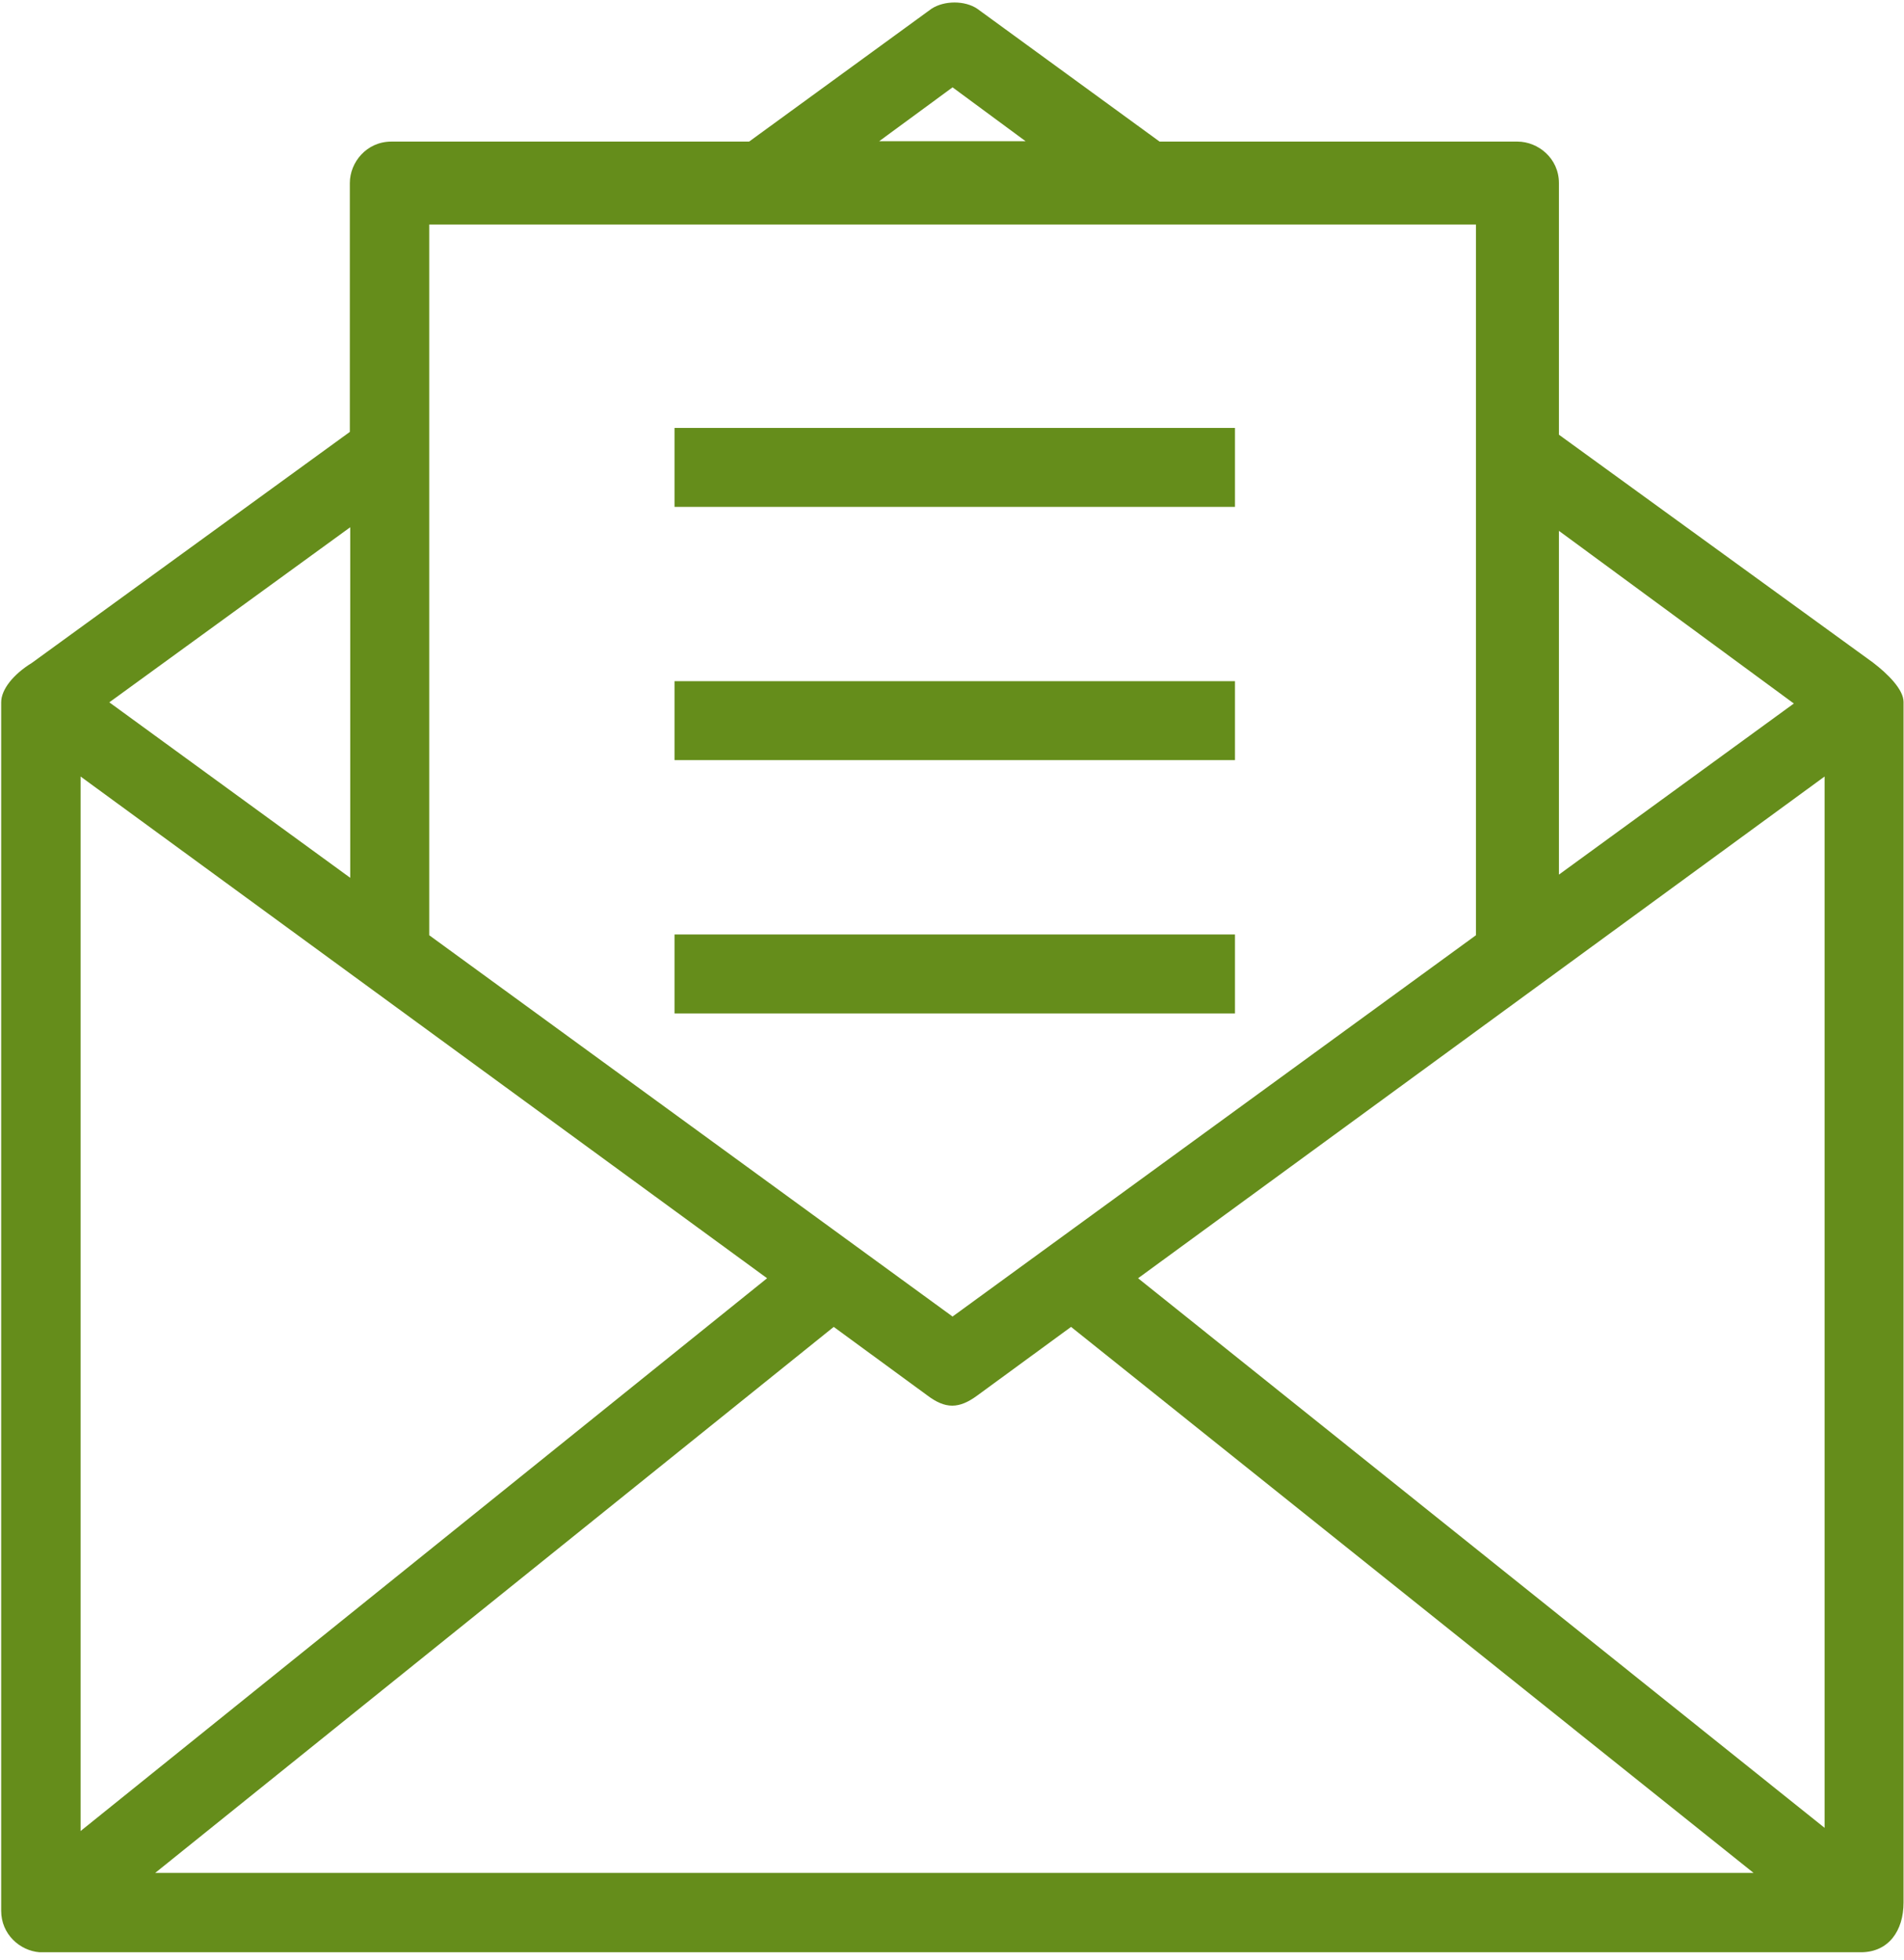 <?xml version="1.0" encoding="UTF-8" standalone="no"?>
<svg width="34px" height="35px" viewBox="0 0 34 35" version="1.1" xmlns="http://www.w3.org/2000/svg" xmlns:xlink="http://www.w3.org/1999/xlink">
    <!-- Generator: sketchtool 40.1 (33804) - http://www.bohemiancoding.com/sketch -->
    <title>535AC349-D758-416A-A552-F92D6EE8F092</title>
    <desc>Created with sketchtool.</desc>
    <defs></defs>
    <g id="Web-Design" stroke="none" stroke-width="1" fill="none" fill-rule="evenodd">
        <g id="Pagalba-d" transform="translate(-375, -419)" fill="#658D1B">
            <g id="email" transform="translate(375, 419)">
                <path d="M33.992,33.978 L33.992,12.537 C33.992,12.316 33.714,12.038 33.444,11.832 L27.838,7.764 L27.838,3.27 C27.838,2.828 27.467,2.529 27.097,2.529 L20.707,2.529 L17.452,0.157 C17.231,0.007 16.861,0.007 16.633,0.157 L13.377,2.529 L6.988,2.529 C6.546,2.529 6.247,2.899 6.247,3.27 L6.247,7.714 L0.57,11.839 C0.235,12.045 0.021,12.316 0.021,12.544 L0.021,34.127 C0.021,34.548 0.356,34.84 0.705,34.868 L0.762,34.868 L33.244,34.868 C33.721,34.861 33.992,34.491 33.992,33.978 L33.992,33.978 Z M32.582,13.869 L32.582,32.646 L20.323,22.83 L32.582,13.869 L32.582,13.869 Z M32.033,12.565 L27.838,15.621 L27.838,9.481 L32.033,12.565 L32.033,12.565 Z M17.01,1.56 L18.314,2.522 L15.7,2.522 L17.01,1.56 L17.01,1.56 Z M26.356,4.01 L26.356,16.704 L17.01,23.514 L7.665,16.704 L7.665,4.01 L26.356,4.01 L26.356,4.01 Z M1.439,13.869 L13.698,22.83 L1.439,32.703 L1.439,13.869 L1.439,13.869 Z M6.254,15.678 L1.952,12.544 L6.254,9.417 L6.254,15.678 L6.254,15.678 Z M2.771,33.451 L14.888,23.699 L16.561,24.924 C16.882,25.166 17.124,25.166 17.452,24.924 L19.126,23.699 L31.314,33.451 L2.771,33.451 L2.771,33.451 Z" id="Shape"></path>
                <rect id="Rectangle-path" x="12.045" y="7.643" width="10.008" height="1.41"></rect>
                <rect id="Rectangle-path" x="12.045" y="12.166" width="10.008" height="1.41"></rect>
                <rect id="Rectangle-path" x="12.045" y="16.69" width="10.008" height="1.41"></rect>
            </g>
        </g>
    </g>
</svg>